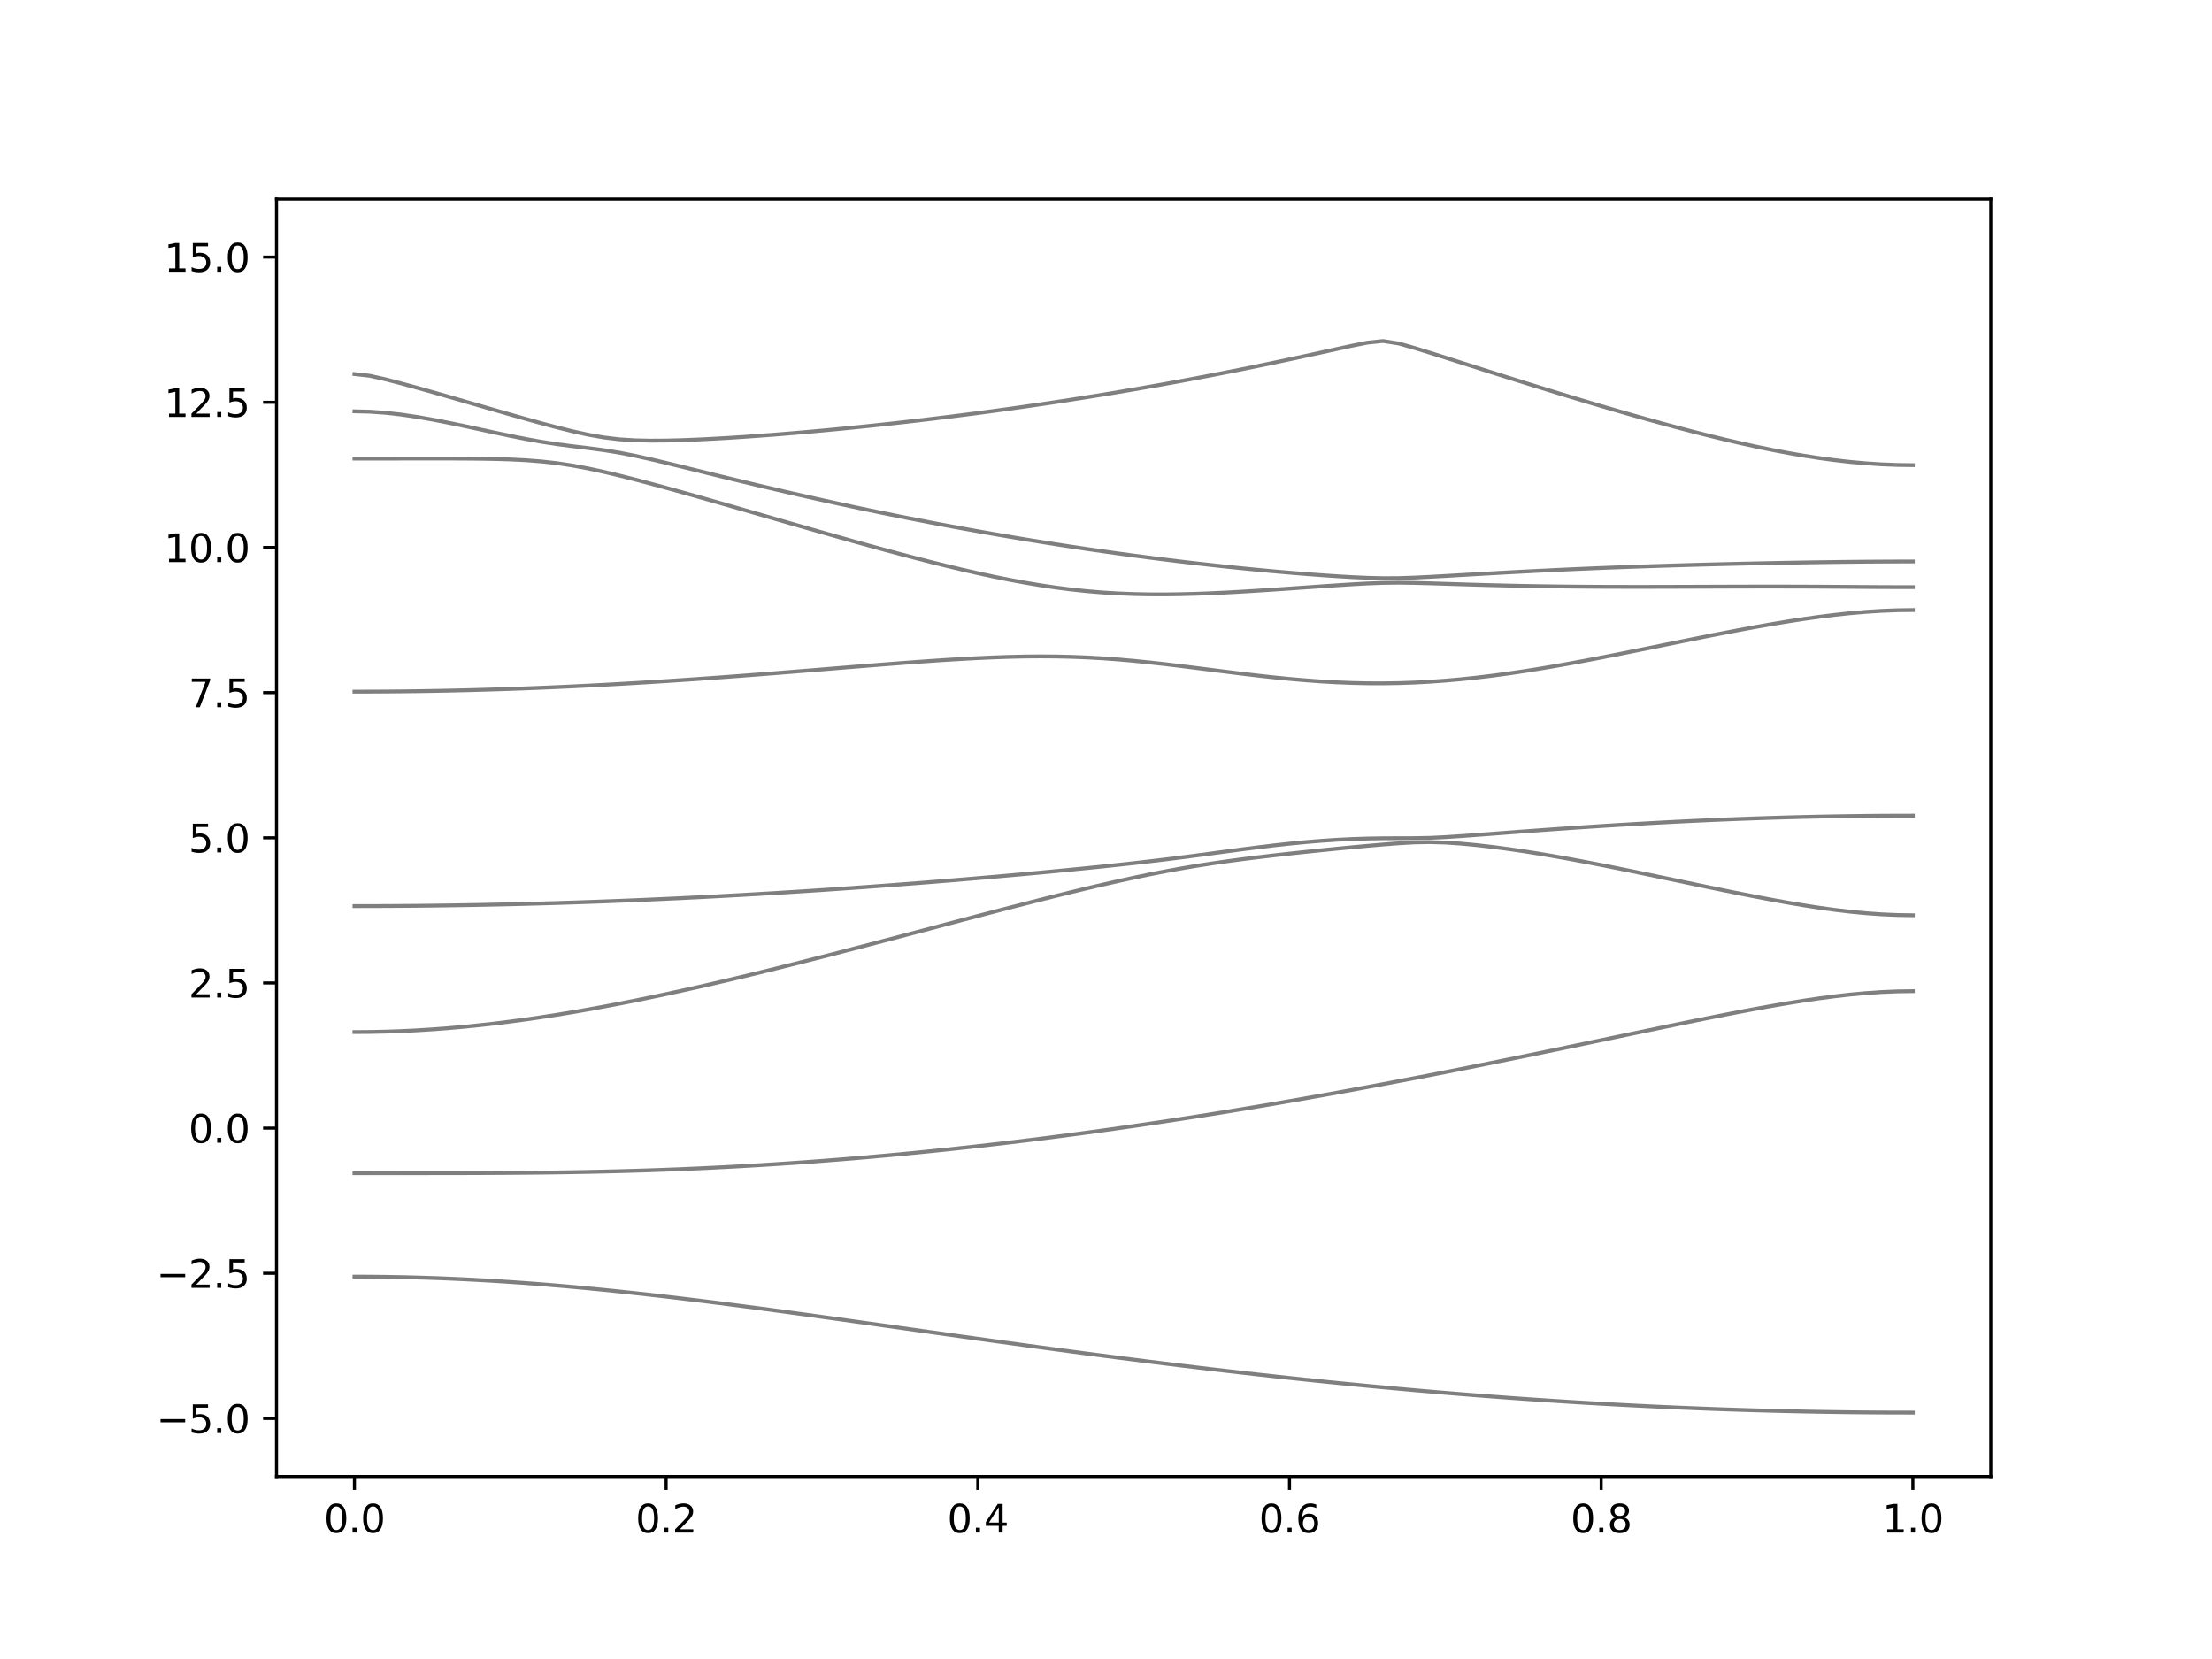 <?xml version="1.0" encoding="utf-8" standalone="no"?>
<!DOCTYPE svg PUBLIC "-//W3C//DTD SVG 1.1//EN"
  "http://www.w3.org/Graphics/SVG/1.1/DTD/svg11.dtd">
<svg xmlns:xlink="http://www.w3.org/1999/xlink" width="576pt" height="432pt" viewBox="0 0 576 432" xmlns="http://www.w3.org/2000/svg" version="1.1">
 <defs>
  <style type="text/css">*{stroke-linejoin: round; stroke-linecap: butt}</style>
 </defs>
 <g id="figure_1">
  <g id="patch_1">
   <path d="M 0 432 
L 576 432 
L 576 0 
L 0 0 
z
" style="fill: #ffffff"/>
  </g>
  <g id="axes_1">
   <g id="patch_2">
    <path d="M 72 384.48 
L 518.4 384.48 
L 518.4 51.84 
L 72 51.84 
z
" style="fill: #ffffff"/>
   </g>
   <g id="matplotlib.axis_1">
    <g id="xtick_1">
     <g id="line2d_1">
      <defs>
       <path id="m61219e4c00" d="M 0 0 
L 0 3.5 
" style="stroke: #000000; stroke-width: 0.8"/>
      </defs>
      <g>
       <use xlink:href="#m61219e4c00" x="92.291" y="384.48" style="stroke: #000000; stroke-width: 0.8"/>
      </g>
     </g>
     <g id="text_1">
      <!-- 0.0 -->
      <g transform="translate(84.339 399.078) scale(0.1 -0.1)">
       <defs>
        <path id="DejaVuSans-30" d="M 2034 4250 
Q 1547 4250 1301 3770 
Q 1056 3291 1056 2328 
Q 1056 1369 1301 889 
Q 1547 409 2034 409 
Q 2525 409 2770 889 
Q 3016 1369 3016 2328 
Q 3016 3291 2770 3770 
Q 2525 4250 2034 4250 
z
M 2034 4750 
Q 2819 4750 3233 4129 
Q 3647 3509 3647 2328 
Q 3647 1150 3233 529 
Q 2819 -91 2034 -91 
Q 1250 -91 836 529 
Q 422 1150 422 2328 
Q 422 3509 836 4129 
Q 1250 4750 2034 4750 
z
" transform="scale(0.016)"/>
        <path id="DejaVuSans-2e" d="M 684 794 
L 1344 794 
L 1344 0 
L 684 0 
L 684 794 
z
" transform="scale(0.016)"/>
       </defs>
       <use xlink:href="#DejaVuSans-30"/>
       <use xlink:href="#DejaVuSans-2e" x="63.623"/>
       <use xlink:href="#DejaVuSans-30" x="95.41"/>
      </g>
     </g>
    </g>
    <g id="xtick_2">
     <g id="line2d_2">
      <g>
       <use xlink:href="#m61219e4c00" x="173.455" y="384.48" style="stroke: #000000; stroke-width: 0.8"/>
      </g>
     </g>
     <g id="text_2">
      <!-- 0.2 -->
      <g transform="translate(165.503 399.078) scale(0.1 -0.1)">
       <defs>
        <path id="DejaVuSans-32" d="M 1228 531 
L 3431 531 
L 3431 0 
L 469 0 
L 469 531 
Q 828 903 1448 1529 
Q 2069 2156 2228 2338 
Q 2531 2678 2651 2914 
Q 2772 3150 2772 3378 
Q 2772 3750 2511 3984 
Q 2250 4219 1831 4219 
Q 1534 4219 1204 4116 
Q 875 4013 500 3803 
L 500 4441 
Q 881 4594 1212 4672 
Q 1544 4750 1819 4750 
Q 2544 4750 2975 4387 
Q 3406 4025 3406 3419 
Q 3406 3131 3298 2873 
Q 3191 2616 2906 2266 
Q 2828 2175 2409 1742 
Q 1991 1309 1228 531 
z
" transform="scale(0.016)"/>
       </defs>
       <use xlink:href="#DejaVuSans-30"/>
       <use xlink:href="#DejaVuSans-2e" x="63.623"/>
       <use xlink:href="#DejaVuSans-32" x="95.41"/>
      </g>
     </g>
    </g>
    <g id="xtick_3">
     <g id="line2d_3">
      <g>
       <use xlink:href="#m61219e4c00" x="254.618" y="384.48" style="stroke: #000000; stroke-width: 0.8"/>
      </g>
     </g>
     <g id="text_3">
      <!-- 0.4 -->
      <g transform="translate(246.667 399.078) scale(0.1 -0.1)">
       <defs>
        <path id="DejaVuSans-34" d="M 2419 4116 
L 825 1625 
L 2419 1625 
L 2419 4116 
z
M 2253 4666 
L 3047 4666 
L 3047 1625 
L 3713 1625 
L 3713 1100 
L 3047 1100 
L 3047 0 
L 2419 0 
L 2419 1100 
L 313 1100 
L 313 1709 
L 2253 4666 
z
" transform="scale(0.016)"/>
       </defs>
       <use xlink:href="#DejaVuSans-30"/>
       <use xlink:href="#DejaVuSans-2e" x="63.623"/>
       <use xlink:href="#DejaVuSans-34" x="95.41"/>
      </g>
     </g>
    </g>
    <g id="xtick_4">
     <g id="line2d_4">
      <g>
       <use xlink:href="#m61219e4c00" x="335.782" y="384.48" style="stroke: #000000; stroke-width: 0.8"/>
      </g>
     </g>
     <g id="text_4">
      <!-- 0.6 -->
      <g transform="translate(327.83 399.078) scale(0.1 -0.1)">
       <defs>
        <path id="DejaVuSans-36" d="M 2113 2584 
Q 1688 2584 1439 2293 
Q 1191 2003 1191 1497 
Q 1191 994 1439 701 
Q 1688 409 2113 409 
Q 2538 409 2786 701 
Q 3034 994 3034 1497 
Q 3034 2003 2786 2293 
Q 2538 2584 2113 2584 
z
M 3366 4563 
L 3366 3988 
Q 3128 4100 2886 4159 
Q 2644 4219 2406 4219 
Q 1781 4219 1451 3797 
Q 1122 3375 1075 2522 
Q 1259 2794 1537 2939 
Q 1816 3084 2150 3084 
Q 2853 3084 3261 2657 
Q 3669 2231 3669 1497 
Q 3669 778 3244 343 
Q 2819 -91 2113 -91 
Q 1303 -91 875 529 
Q 447 1150 447 2328 
Q 447 3434 972 4092 
Q 1497 4750 2381 4750 
Q 2619 4750 2861 4703 
Q 3103 4656 3366 4563 
z
" transform="scale(0.016)"/>
       </defs>
       <use xlink:href="#DejaVuSans-30"/>
       <use xlink:href="#DejaVuSans-2e" x="63.623"/>
       <use xlink:href="#DejaVuSans-36" x="95.41"/>
      </g>
     </g>
    </g>
    <g id="xtick_5">
     <g id="line2d_5">
      <g>
       <use xlink:href="#m61219e4c00" x="416.945" y="384.48" style="stroke: #000000; stroke-width: 0.8"/>
      </g>
     </g>
     <g id="text_5">
      <!-- 0.8 -->
      <g transform="translate(408.994 399.078) scale(0.1 -0.1)">
       <defs>
        <path id="DejaVuSans-38" d="M 2034 2216 
Q 1584 2216 1326 1975 
Q 1069 1734 1069 1313 
Q 1069 891 1326 650 
Q 1584 409 2034 409 
Q 2484 409 2743 651 
Q 3003 894 3003 1313 
Q 3003 1734 2745 1975 
Q 2488 2216 2034 2216 
z
M 1403 2484 
Q 997 2584 770 2862 
Q 544 3141 544 3541 
Q 544 4100 942 4425 
Q 1341 4750 2034 4750 
Q 2731 4750 3128 4425 
Q 3525 4100 3525 3541 
Q 3525 3141 3298 2862 
Q 3072 2584 2669 2484 
Q 3125 2378 3379 2068 
Q 3634 1759 3634 1313 
Q 3634 634 3220 271 
Q 2806 -91 2034 -91 
Q 1263 -91 848 271 
Q 434 634 434 1313 
Q 434 1759 690 2068 
Q 947 2378 1403 2484 
z
M 1172 3481 
Q 1172 3119 1398 2916 
Q 1625 2713 2034 2713 
Q 2441 2713 2670 2916 
Q 2900 3119 2900 3481 
Q 2900 3844 2670 4047 
Q 2441 4250 2034 4250 
Q 1625 4250 1398 4047 
Q 1172 3844 1172 3481 
z
" transform="scale(0.016)"/>
       </defs>
       <use xlink:href="#DejaVuSans-30"/>
       <use xlink:href="#DejaVuSans-2e" x="63.623"/>
       <use xlink:href="#DejaVuSans-38" x="95.41"/>
      </g>
     </g>
    </g>
    <g id="xtick_6">
     <g id="line2d_6">
      <g>
       <use xlink:href="#m61219e4c00" x="498.109" y="384.48" style="stroke: #000000; stroke-width: 0.8"/>
      </g>
     </g>
     <g id="text_6">
      <!-- 1.0 -->
      <g transform="translate(490.158 399.078) scale(0.1 -0.1)">
       <defs>
        <path id="DejaVuSans-31" d="M 794 531 
L 1825 531 
L 1825 4091 
L 703 3866 
L 703 4441 
L 1819 4666 
L 2450 4666 
L 2450 531 
L 3481 531 
L 3481 0 
L 794 0 
L 794 531 
z
" transform="scale(0.016)"/>
       </defs>
       <use xlink:href="#DejaVuSans-31"/>
       <use xlink:href="#DejaVuSans-2e" x="63.623"/>
       <use xlink:href="#DejaVuSans-30" x="95.41"/>
      </g>
     </g>
    </g>
   </g>
   <g id="matplotlib.axis_2">
    <g id="ytick_1">
     <g id="line2d_7">
      <defs>
       <path id="ma5354fb5ad" d="M 0 0 
L -3.5 0 
" style="stroke: #000000; stroke-width: 0.8"/>
      </defs>
      <g>
       <use xlink:href="#ma5354fb5ad" x="72" y="369.36" style="stroke: #000000; stroke-width: 0.8"/>
      </g>
     </g>
     <g id="text_7">
      <!-- −5.0 -->
      <g transform="translate(40.717 373.159) scale(0.1 -0.1)">
       <defs>
        <path id="DejaVuSans-2212" d="M 678 2272 
L 4684 2272 
L 4684 1741 
L 678 1741 
L 678 2272 
z
" transform="scale(0.016)"/>
        <path id="DejaVuSans-35" d="M 691 4666 
L 3169 4666 
L 3169 4134 
L 1269 4134 
L 1269 2991 
Q 1406 3038 1543 3061 
Q 1681 3084 1819 3084 
Q 2600 3084 3056 2656 
Q 3513 2228 3513 1497 
Q 3513 744 3044 326 
Q 2575 -91 1722 -91 
Q 1428 -91 1123 -41 
Q 819 9 494 109 
L 494 744 
Q 775 591 1075 516 
Q 1375 441 1709 441 
Q 2250 441 2565 725 
Q 2881 1009 2881 1497 
Q 2881 1984 2565 2268 
Q 2250 2553 1709 2553 
Q 1456 2553 1204 2497 
Q 953 2441 691 2322 
L 691 4666 
z
" transform="scale(0.016)"/>
       </defs>
       <use xlink:href="#DejaVuSans-2212"/>
       <use xlink:href="#DejaVuSans-35" x="83.789"/>
       <use xlink:href="#DejaVuSans-2e" x="147.412"/>
       <use xlink:href="#DejaVuSans-30" x="179.199"/>
      </g>
     </g>
    </g>
    <g id="ytick_2">
     <g id="line2d_8">
      <g>
       <use xlink:href="#ma5354fb5ad" x="72" y="331.56" style="stroke: #000000; stroke-width: 0.8"/>
      </g>
     </g>
     <g id="text_8">
      <!-- −2.5 -->
      <g transform="translate(40.717 335.359) scale(0.1 -0.1)">
       <use xlink:href="#DejaVuSans-2212"/>
       <use xlink:href="#DejaVuSans-32" x="83.789"/>
       <use xlink:href="#DejaVuSans-2e" x="147.412"/>
       <use xlink:href="#DejaVuSans-35" x="179.199"/>
      </g>
     </g>
    </g>
    <g id="ytick_3">
     <g id="line2d_9">
      <g>
       <use xlink:href="#ma5354fb5ad" x="72" y="293.76" style="stroke: #000000; stroke-width: 0.8"/>
      </g>
     </g>
     <g id="text_9">
      <!-- 0.0 -->
      <g transform="translate(49.097 297.559) scale(0.1 -0.1)">
       <use xlink:href="#DejaVuSans-30"/>
       <use xlink:href="#DejaVuSans-2e" x="63.623"/>
       <use xlink:href="#DejaVuSans-30" x="95.41"/>
      </g>
     </g>
    </g>
    <g id="ytick_4">
     <g id="line2d_10">
      <g>
       <use xlink:href="#ma5354fb5ad" x="72" y="255.96" style="stroke: #000000; stroke-width: 0.8"/>
      </g>
     </g>
     <g id="text_10">
      <!-- 2.5 -->
      <g transform="translate(49.097 259.759) scale(0.1 -0.1)">
       <use xlink:href="#DejaVuSans-32"/>
       <use xlink:href="#DejaVuSans-2e" x="63.623"/>
       <use xlink:href="#DejaVuSans-35" x="95.41"/>
      </g>
     </g>
    </g>
    <g id="ytick_5">
     <g id="line2d_11">
      <g>
       <use xlink:href="#ma5354fb5ad" x="72" y="218.16" style="stroke: #000000; stroke-width: 0.8"/>
      </g>
     </g>
     <g id="text_11">
      <!-- 5.0 -->
      <g transform="translate(49.097 221.959) scale(0.1 -0.1)">
       <use xlink:href="#DejaVuSans-35"/>
       <use xlink:href="#DejaVuSans-2e" x="63.623"/>
       <use xlink:href="#DejaVuSans-30" x="95.41"/>
      </g>
     </g>
    </g>
    <g id="ytick_6">
     <g id="line2d_12">
      <g>
       <use xlink:href="#ma5354fb5ad" x="72" y="180.36" style="stroke: #000000; stroke-width: 0.8"/>
      </g>
     </g>
     <g id="text_12">
      <!-- 7.5 -->
      <g transform="translate(49.097 184.159) scale(0.1 -0.1)">
       <defs>
        <path id="DejaVuSans-37" d="M 525 4666 
L 3525 4666 
L 3525 4397 
L 1831 0 
L 1172 0 
L 2766 4134 
L 525 4134 
L 525 4666 
z
" transform="scale(0.016)"/>
       </defs>
       <use xlink:href="#DejaVuSans-37"/>
       <use xlink:href="#DejaVuSans-2e" x="63.623"/>
       <use xlink:href="#DejaVuSans-35" x="95.41"/>
      </g>
     </g>
    </g>
    <g id="ytick_7">
     <g id="line2d_13">
      <g>
       <use xlink:href="#ma5354fb5ad" x="72" y="142.56" style="stroke: #000000; stroke-width: 0.8"/>
      </g>
     </g>
     <g id="text_13">
      <!-- 10.0 -->
      <g transform="translate(42.734 146.359) scale(0.1 -0.1)">
       <use xlink:href="#DejaVuSans-31"/>
       <use xlink:href="#DejaVuSans-30" x="63.623"/>
       <use xlink:href="#DejaVuSans-2e" x="127.246"/>
       <use xlink:href="#DejaVuSans-30" x="159.033"/>
      </g>
     </g>
    </g>
    <g id="ytick_8">
     <g id="line2d_14">
      <g>
       <use xlink:href="#ma5354fb5ad" x="72" y="104.76" style="stroke: #000000; stroke-width: 0.8"/>
      </g>
     </g>
     <g id="text_14">
      <!-- 12.5 -->
      <g transform="translate(42.734 108.559) scale(0.1 -0.1)">
       <use xlink:href="#DejaVuSans-31"/>
       <use xlink:href="#DejaVuSans-32" x="63.623"/>
       <use xlink:href="#DejaVuSans-2e" x="127.246"/>
       <use xlink:href="#DejaVuSans-35" x="159.033"/>
      </g>
     </g>
    </g>
    <g id="ytick_9">
     <g id="line2d_15">
      <g>
       <use xlink:href="#ma5354fb5ad" x="72" y="66.96" style="stroke: #000000; stroke-width: 0.8"/>
      </g>
     </g>
     <g id="text_15">
      <!-- 15.0 -->
      <g transform="translate(42.734 70.759) scale(0.1 -0.1)">
       <use xlink:href="#DejaVuSans-31"/>
       <use xlink:href="#DejaVuSans-35" x="63.623"/>
       <use xlink:href="#DejaVuSans-2e" x="127.246"/>
       <use xlink:href="#DejaVuSans-30" x="159.033"/>
      </g>
     </g>
    </g>
   </g>
   <g id="line2d_16">
    <path d="M 92.291 332.426 
L 96.349 332.441 
L 100.407 332.484 
L 104.465 332.555 
L 108.524 332.655 
L 112.582 332.782 
L 116.64 332.937 
L 120.698 333.12 
L 124.756 333.329 
L 128.815 333.563 
L 132.873 333.825 
L 136.931 334.109 
L 140.989 334.419 
L 145.047 334.752 
L 149.105 335.107 
L 153.164 335.482 
L 157.222 335.878 
L 161.28 336.293 
L 165.338 336.727 
L 169.396 337.176 
L 173.455 337.641 
L 177.513 338.121 
L 181.571 338.613 
L 185.629 339.118 
L 189.687 339.636 
L 193.745 340.162 
L 197.804 340.697 
L 201.862 341.24 
L 205.92 341.79 
L 209.978 342.345 
L 214.036 342.906 
L 218.095 343.47 
L 222.153 344.039 
L 226.211 344.609 
L 230.269 345.18 
L 234.327 345.753 
L 238.385 346.326 
L 242.444 346.898 
L 246.502 347.469 
L 250.56 348.038 
L 254.618 348.605 
L 258.676 349.17 
L 262.735 349.731 
L 266.793 350.288 
L 270.851 350.841 
L 274.909 351.388 
L 278.967 351.931 
L 283.025 352.469 
L 287.084 353 
L 291.142 353.526 
L 295.2 354.045 
L 299.258 354.558 
L 303.316 355.063 
L 307.375 355.56 
L 311.433 356.05 
L 315.491 356.532 
L 319.549 357.005 
L 323.607 357.471 
L 327.665 357.929 
L 331.724 358.378 
L 335.782 358.817 
L 339.84 359.248 
L 343.898 359.67 
L 347.956 360.081 
L 352.015 360.485 
L 356.073 360.876 
L 360.131 361.26 
L 364.189 361.632 
L 368.247 361.995 
L 372.305 362.349 
L 376.364 362.691 
L 380.422 363.023 
L 384.48 363.345 
L 388.538 363.657 
L 392.596 363.956 
L 396.655 364.246 
L 400.713 364.526 
L 404.771 364.794 
L 408.829 365.051 
L 412.887 365.297 
L 416.945 365.532 
L 421.004 365.755 
L 425.062 365.969 
L 429.12 366.17 
L 433.178 366.36 
L 437.236 366.539 
L 441.295 366.706 
L 445.353 366.864 
L 449.411 367.007 
L 453.469 367.14 
L 457.527 367.263 
L 461.585 367.373 
L 465.644 367.472 
L 469.702 367.559 
L 473.76 367.635 
L 477.818 367.698 
L 481.876 367.751 
L 485.935 367.792 
L 489.993 367.821 
L 494.051 367.837 
L 498.109 367.843 
" clip-path="url(#p5775a6f733)" style="fill: none; stroke: #000000; stroke-opacity: 0.5; stroke-linecap: square"/>
   </g>
   <g id="line2d_17">
    <path d="M 92.291 305.496 
L 96.349 305.496 
L 100.407 305.498 
L 104.465 305.496 
L 108.524 305.496 
L 112.582 305.493 
L 116.64 305.489 
L 120.698 305.481 
L 124.756 305.467 
L 128.815 305.449 
L 132.873 305.425 
L 136.931 305.392 
L 140.989 305.351 
L 145.047 305.3 
L 149.105 305.238 
L 153.164 305.162 
L 157.222 305.076 
L 161.28 304.975 
L 165.338 304.861 
L 169.396 304.733 
L 173.455 304.589 
L 177.513 304.43 
L 181.571 304.255 
L 185.629 304.066 
L 189.687 303.86 
L 193.745 303.638 
L 197.804 303.401 
L 201.862 303.146 
L 205.92 302.877 
L 209.978 302.593 
L 214.036 302.292 
L 218.095 301.976 
L 222.153 301.645 
L 226.211 301.297 
L 230.269 300.936 
L 234.327 300.559 
L 238.385 300.166 
L 242.444 299.761 
L 246.502 299.339 
L 250.56 298.904 
L 254.618 298.455 
L 258.676 297.991 
L 262.735 297.514 
L 266.793 297.023 
L 270.851 296.518 
L 274.909 295.999 
L 278.967 295.469 
L 283.025 294.924 
L 287.084 294.366 
L 291.142 293.796 
L 295.2 293.214 
L 299.258 292.618 
L 303.316 292.011 
L 307.375 291.391 
L 311.433 290.76 
L 315.491 290.116 
L 319.549 289.461 
L 323.607 288.795 
L 327.665 288.116 
L 331.724 287.428 
L 335.782 286.728 
L 339.84 286.017 
L 343.898 285.296 
L 347.956 284.564 
L 352.015 283.822 
L 356.073 283.07 
L 360.131 282.31 
L 364.189 281.539 
L 368.247 280.76 
L 372.305 279.972 
L 376.364 279.175 
L 380.422 278.372 
L 384.48 277.56 
L 388.538 276.741 
L 392.596 275.915 
L 396.655 275.085 
L 400.713 274.248 
L 404.771 273.407 
L 408.829 272.562 
L 412.887 271.714 
L 416.945 270.864 
L 421.004 270.014 
L 425.062 269.163 
L 429.12 268.315 
L 433.178 267.471 
L 437.236 266.633 
L 441.295 265.803 
L 445.353 264.985 
L 449.411 264.181 
L 453.469 263.396 
L 457.527 262.635 
L 461.585 261.904 
L 465.644 261.21 
L 469.702 260.558 
L 473.76 259.961 
L 477.818 259.429 
L 481.876 258.969 
L 485.935 258.597 
L 489.993 258.322 
L 494.051 258.152 
L 498.109 258.095 
" clip-path="url(#p5775a6f733)" style="fill: none; stroke: #000000; stroke-opacity: 0.5; stroke-linecap: square"/>
   </g>
   <g id="line2d_18">
    <path d="M 92.291 268.75 
L 96.349 268.721 
L 100.407 268.637 
L 104.465 268.494 
L 108.524 268.296 
L 112.582 268.044 
L 116.64 267.738 
L 120.698 267.38 
L 124.756 266.972 
L 128.815 266.515 
L 132.873 266.01 
L 136.931 265.463 
L 140.989 264.872 
L 145.047 264.24 
L 149.105 263.57 
L 153.164 262.864 
L 157.222 262.123 
L 161.28 261.35 
L 165.338 260.546 
L 169.396 259.714 
L 173.455 258.855 
L 177.513 257.972 
L 181.571 257.065 
L 185.629 256.138 
L 189.687 255.19 
L 193.745 254.224 
L 197.804 253.241 
L 201.862 252.242 
L 205.92 251.23 
L 209.978 250.205 
L 214.036 249.17 
L 218.095 248.125 
L 222.153 247.071 
L 226.211 246.011 
L 230.269 244.945 
L 234.327 243.875 
L 238.385 242.801 
L 242.444 241.728 
L 246.502 240.653 
L 250.56 239.581 
L 254.618 238.513 
L 258.676 237.45 
L 262.735 236.395 
L 266.793 235.35 
L 270.851 234.317 
L 274.909 233.3 
L 278.967 232.299 
L 283.025 231.32 
L 287.084 230.368 
L 291.142 229.447 
L 295.2 228.561 
L 299.258 227.716 
L 303.316 226.921 
L 307.375 226.175 
L 311.433 225.487 
L 315.491 224.852 
L 319.549 224.267 
L 323.607 223.724 
L 327.665 223.218 
L 331.724 222.738 
L 335.782 222.283 
L 339.84 221.846 
L 343.898 221.426 
L 347.956 221.019 
L 352.015 220.629 
L 356.073 220.256 
L 360.131 219.905 
L 364.189 219.593 
L 368.247 219.361 
L 372.305 219.282 
L 376.364 219.401 
L 380.422 219.675 
L 384.48 220.058 
L 388.538 220.523 
L 392.596 221.055 
L 396.655 221.647 
L 400.713 222.289 
L 404.771 222.976 
L 408.829 223.701 
L 412.887 224.461 
L 416.945 225.247 
L 421.004 226.054 
L 425.062 226.881 
L 429.12 227.72 
L 433.178 228.569 
L 437.236 229.421 
L 441.295 230.273 
L 445.353 231.119 
L 449.411 231.954 
L 453.469 232.773 
L 457.527 233.569 
L 461.585 234.335 
L 465.644 235.064 
L 469.702 235.748 
L 473.76 236.374 
L 477.818 236.933 
L 481.876 237.414 
L 485.935 237.802 
L 489.993 238.091 
L 494.051 238.268 
L 498.109 238.327 
" clip-path="url(#p5775a6f733)" style="fill: none; stroke: #000000; stroke-opacity: 0.5; stroke-linecap: square"/>
   </g>
   <g id="line2d_19">
    <path d="M 92.291 235.946 
L 96.349 235.941 
L 100.407 235.926 
L 104.465 235.902 
L 108.524 235.869 
L 112.582 235.826 
L 116.64 235.773 
L 120.698 235.711 
L 124.756 235.64 
L 128.815 235.559 
L 132.873 235.468 
L 136.931 235.368 
L 140.989 235.259 
L 145.047 235.141 
L 149.105 235.013 
L 153.164 234.877 
L 157.222 234.73 
L 161.28 234.576 
L 165.338 234.411 
L 169.396 234.237 
L 173.455 234.056 
L 177.513 233.865 
L 181.571 233.666 
L 185.629 233.457 
L 189.687 233.239 
L 193.745 233.014 
L 197.804 232.781 
L 201.862 232.539 
L 205.92 232.288 
L 209.978 232.03 
L 214.036 231.763 
L 218.095 231.488 
L 222.153 231.207 
L 226.211 230.917 
L 230.269 230.619 
L 234.327 230.313 
L 238.385 230.002 
L 242.444 229.681 
L 246.502 229.353 
L 250.56 229.019 
L 254.618 228.676 
L 258.676 228.327 
L 262.735 227.968 
L 266.793 227.602 
L 270.851 227.229 
L 274.909 226.846 
L 278.967 226.453 
L 283.025 226.051 
L 287.084 225.635 
L 291.142 225.206 
L 295.2 224.76 
L 299.258 224.296 
L 303.316 223.81 
L 307.375 223.302 
L 311.433 222.776 
L 315.491 222.233 
L 319.549 221.686 
L 323.607 221.146 
L 327.665 220.625 
L 331.724 220.135 
L 335.782 219.687 
L 339.84 219.291 
L 343.898 218.955 
L 347.956 218.683 
L 352.015 218.481 
L 356.073 218.347 
L 360.131 218.278 
L 364.189 218.26 
L 368.247 218.251 
L 372.305 218.174 
L 376.364 217.983 
L 380.422 217.718 
L 384.48 217.424 
L 388.538 217.117 
L 392.596 216.81 
L 396.655 216.506 
L 400.713 216.208 
L 404.771 215.916 
L 408.829 215.633 
L 412.887 215.36 
L 416.945 215.097 
L 421.004 214.843 
L 425.062 214.601 
L 429.12 214.368 
L 433.178 214.149 
L 437.236 213.94 
L 441.295 213.743 
L 445.353 213.559 
L 449.411 213.388 
L 453.469 213.229 
L 457.527 213.084 
L 461.585 212.953 
L 465.644 212.833 
L 469.702 212.729 
L 473.76 212.637 
L 477.818 212.56 
L 481.876 212.496 
L 485.935 212.448 
L 489.993 212.411 
L 494.051 212.39 
L 498.109 212.383 
" clip-path="url(#p5775a6f733)" style="fill: none; stroke: #000000; stroke-opacity: 0.5; stroke-linecap: square"/>
   </g>
   <g id="line2d_20">
    <path d="M 92.291 180.103 
L 96.349 180.095 
L 100.407 180.074 
L 104.465 180.038 
L 108.524 179.988 
L 112.582 179.925 
L 116.64 179.847 
L 120.698 179.755 
L 124.756 179.649 
L 128.815 179.53 
L 132.873 179.397 
L 136.931 179.25 
L 140.989 179.09 
L 145.047 178.918 
L 149.105 178.732 
L 153.164 178.532 
L 157.222 178.32 
L 161.28 178.098 
L 165.338 177.862 
L 169.396 177.616 
L 173.455 177.359 
L 177.513 177.09 
L 181.571 176.813 
L 185.629 176.524 
L 189.687 176.228 
L 193.745 175.924 
L 197.804 175.612 
L 201.862 175.295 
L 205.92 174.971 
L 209.978 174.645 
L 214.036 174.315 
L 218.095 173.984 
L 222.153 173.654 
L 226.211 173.328 
L 230.269 173.006 
L 234.327 172.691 
L 238.385 172.389 
L 242.444 172.101 
L 246.502 171.832 
L 250.56 171.586 
L 254.618 171.37 
L 258.676 171.19 
L 262.735 171.049 
L 266.793 170.958 
L 270.851 170.922 
L 274.909 170.948 
L 278.967 171.039 
L 283.025 171.197 
L 287.084 171.426 
L 291.142 171.722 
L 295.2 172.077 
L 299.258 172.487 
L 303.316 172.939 
L 307.375 173.424 
L 311.433 173.931 
L 315.491 174.447 
L 319.549 174.961 
L 323.607 175.461 
L 327.665 175.94 
L 331.724 176.385 
L 335.782 176.789 
L 339.84 177.142 
L 343.898 177.44 
L 347.956 177.673 
L 352.015 177.836 
L 356.073 177.927 
L 360.131 177.942 
L 364.189 177.88 
L 368.247 177.741 
L 372.305 177.525 
L 376.364 177.233 
L 380.422 176.873 
L 384.48 176.445 
L 388.538 175.956 
L 392.596 175.408 
L 396.655 174.809 
L 400.713 174.165 
L 404.771 173.479 
L 408.829 172.758 
L 412.887 172.008 
L 416.945 171.231 
L 421.004 170.435 
L 425.062 169.625 
L 429.12 168.804 
L 433.178 167.977 
L 437.236 167.151 
L 441.295 166.329 
L 445.353 165.517 
L 449.411 164.721 
L 453.469 163.946 
L 457.527 163.197 
L 461.585 162.484 
L 465.644 161.809 
L 469.702 161.182 
L 473.76 160.612 
L 477.818 160.105 
L 481.876 159.673 
L 485.935 159.324 
L 489.993 159.067 
L 494.051 158.908 
L 498.109 158.855 
" clip-path="url(#p5775a6f733)" style="fill: none; stroke: #000000; stroke-opacity: 0.5; stroke-linecap: square"/>
   </g>
   <g id="line2d_21">
    <path d="M 92.291 119.419 
L 96.349 119.417 
L 100.407 119.413 
L 104.465 119.407 
L 108.524 119.401 
L 112.582 119.398 
L 116.64 119.401 
L 120.698 119.414 
L 124.756 119.451 
L 128.815 119.519 
L 132.873 119.64 
L 136.931 119.841 
L 140.989 120.155 
L 145.047 120.612 
L 149.105 121.227 
L 153.164 121.988 
L 157.222 122.866 
L 161.28 123.832 
L 165.338 124.859 
L 169.396 125.93 
L 173.455 127.032 
L 177.513 128.157 
L 181.571 129.298 
L 185.629 130.453 
L 189.687 131.616 
L 193.745 132.783 
L 197.804 133.955 
L 201.862 135.127 
L 205.92 136.297 
L 209.978 137.465 
L 214.036 138.624 
L 218.095 139.776 
L 222.153 140.918 
L 226.211 142.046 
L 230.269 143.157 
L 234.327 144.247 
L 238.385 145.316 
L 242.444 146.355 
L 246.502 147.364 
L 250.56 148.333 
L 254.618 149.26 
L 258.676 150.135 
L 262.735 150.955 
L 266.793 151.708 
L 270.851 152.39 
L 274.909 152.993 
L 278.967 153.51 
L 283.025 153.938 
L 287.084 154.276 
L 291.142 154.524 
L 295.2 154.688 
L 299.258 154.771 
L 303.316 154.781 
L 307.375 154.729 
L 311.433 154.62 
L 315.491 154.465 
L 319.549 154.273 
L 323.607 154.05 
L 327.665 153.802 
L 331.724 153.537 
L 335.782 153.259 
L 339.84 152.975 
L 343.898 152.69 
L 347.956 152.414 
L 352.015 152.154 
L 356.073 151.931 
L 360.131 151.78 
L 364.189 151.733 
L 368.247 151.786 
L 372.305 151.892 
L 376.364 152.019 
L 380.422 152.146 
L 384.48 152.267 
L 388.538 152.377 
L 392.596 152.476 
L 396.655 152.562 
L 400.713 152.634 
L 404.771 152.693 
L 408.829 152.74 
L 412.887 152.775 
L 416.945 152.799 
L 421.004 152.814 
L 425.062 152.82 
L 429.12 152.819 
L 433.178 152.811 
L 437.236 152.799 
L 441.295 152.786 
L 445.353 152.771 
L 449.411 152.757 
L 453.469 152.745 
L 457.527 152.737 
L 461.585 152.736 
L 465.644 152.74 
L 469.702 152.751 
L 473.76 152.769 
L 477.818 152.793 
L 481.876 152.819 
L 485.935 152.846 
L 489.993 152.87 
L 494.051 152.885 
L 498.109 152.891 
" clip-path="url(#p5775a6f733)" style="fill: none; stroke: #000000; stroke-opacity: 0.5; stroke-linecap: square"/>
   </g>
   <g id="line2d_22">
    <path d="M 92.291 107.105 
L 96.349 107.203 
L 100.407 107.494 
L 104.465 107.952 
L 108.524 108.551 
L 112.582 109.258 
L 116.64 110.047 
L 120.698 110.891 
L 124.756 111.765 
L 128.815 112.644 
L 132.873 113.502 
L 136.931 114.311 
L 140.989 115.039 
L 145.047 115.663 
L 149.105 116.194 
L 153.164 116.681 
L 157.222 117.214 
L 161.28 117.872 
L 165.338 118.673 
L 169.396 119.578 
L 173.455 120.539 
L 177.513 121.53 
L 181.571 122.531 
L 185.629 123.531 
L 189.687 124.525 
L 193.745 125.508 
L 197.804 126.478 
L 201.862 127.434 
L 205.92 128.374 
L 209.978 129.3 
L 214.036 130.207 
L 218.095 131.098 
L 222.153 131.971 
L 226.211 132.827 
L 230.269 133.666 
L 234.327 134.487 
L 238.385 135.29 
L 242.444 136.077 
L 246.502 136.845 
L 250.56 137.596 
L 254.618 138.328 
L 258.676 139.043 
L 262.735 139.74 
L 266.793 140.421 
L 270.851 141.081 
L 274.909 141.725 
L 278.967 142.35 
L 283.025 142.956 
L 287.084 143.546 
L 291.142 144.116 
L 295.2 144.668 
L 299.258 145.2 
L 303.316 145.714 
L 307.375 146.21 
L 311.433 146.685 
L 315.491 147.141 
L 319.549 147.578 
L 323.607 147.996 
L 327.665 148.393 
L 331.724 148.768 
L 335.782 149.122 
L 339.84 149.453 
L 343.898 149.759 
L 347.956 150.035 
L 352.015 150.273 
L 356.073 150.457 
L 360.131 150.554 
L 364.189 150.533 
L 368.247 150.401 
L 372.305 150.205 
L 376.364 149.979 
L 380.422 149.745 
L 384.48 149.509 
L 388.538 149.278 
L 392.596 149.054 
L 396.655 148.838 
L 400.713 148.631 
L 404.771 148.433 
L 408.829 148.247 
L 412.887 148.068 
L 416.945 147.9 
L 421.004 147.743 
L 425.062 147.595 
L 429.12 147.454 
L 433.178 147.323 
L 437.236 147.199 
L 441.295 147.082 
L 445.353 146.974 
L 449.411 146.872 
L 453.469 146.777 
L 457.527 146.688 
L 461.585 146.605 
L 465.644 146.527 
L 469.702 146.458 
L 473.76 146.394 
L 477.818 146.34 
L 481.876 146.293 
L 485.935 146.255 
L 489.993 146.228 
L 494.051 146.211 
L 498.109 146.205 
" clip-path="url(#p5775a6f733)" style="fill: none; stroke: #000000; stroke-opacity: 0.5; stroke-linecap: square"/>
   </g>
   <g id="line2d_23">
    <path d="M 92.291 97.401 
L 96.349 97.856 
L 100.407 98.776 
L 104.465 99.831 
L 108.524 100.942 
L 112.582 102.084 
L 116.64 103.246 
L 120.698 104.42 
L 124.756 105.596 
L 128.815 106.772 
L 132.873 107.94 
L 136.931 109.09 
L 140.989 110.214 
L 145.047 111.293 
L 149.105 112.303 
L 153.164 113.197 
L 157.222 113.912 
L 161.28 114.397 
L 165.338 114.656 
L 169.396 114.745 
L 173.455 114.72 
L 177.513 114.615 
L 181.571 114.456 
L 185.629 114.255 
L 189.687 114.021 
L 193.745 113.759 
L 197.804 113.472 
L 201.862 113.164 
L 205.92 112.834 
L 209.978 112.486 
L 214.036 112.12 
L 218.095 111.738 
L 222.153 111.337 
L 226.211 110.921 
L 230.269 110.489 
L 234.327 110.04 
L 238.385 109.576 
L 242.444 109.095 
L 246.502 108.599 
L 250.56 108.088 
L 254.618 107.562 
L 258.676 107.019 
L 262.735 106.459 
L 266.793 105.885 
L 270.851 105.295 
L 274.909 104.689 
L 278.967 104.066 
L 283.025 103.426 
L 287.084 102.772 
L 291.142 102.099 
L 295.2 101.409 
L 299.258 100.703 
L 303.316 99.981 
L 307.375 99.24 
L 311.433 98.482 
L 315.491 97.707 
L 319.549 96.914 
L 323.607 96.105 
L 327.665 95.277 
L 331.724 94.433 
L 335.782 93.574 
L 339.84 92.7 
L 343.898 91.814 
L 347.956 90.922 
L 352.015 90.041 
L 356.073 89.227 
L 360.131 88.804 
L 364.189 89.443 
L 368.247 90.588 
L 372.305 91.838 
L 376.364 93.119 
L 380.422 94.41 
L 384.48 95.703 
L 388.538 96.993 
L 392.596 98.275 
L 396.655 99.55 
L 400.713 100.812 
L 404.771 102.064 
L 408.829 103.302 
L 412.887 104.526 
L 416.945 105.732 
L 421.004 106.921 
L 425.062 108.089 
L 429.12 109.234 
L 433.178 110.354 
L 437.236 111.446 
L 441.295 112.507 
L 445.353 113.531 
L 449.411 114.517 
L 453.469 115.456 
L 457.527 116.346 
L 461.585 117.181 
L 465.644 117.952 
L 469.702 118.655 
L 473.76 119.284 
L 477.818 119.83 
L 481.876 120.287 
L 485.935 120.65 
L 489.993 120.913 
L 494.051 121.071 
L 498.109 121.126 
" clip-path="url(#p5775a6f733)" style="fill: none; stroke: #000000; stroke-opacity: 0.5; stroke-linecap: square"/>
   </g>
   <g id="patch_3">
    <path d="M 72 384.48 
L 72 51.84 
" style="fill: none; stroke: #000000; stroke-width: 0.8; stroke-linejoin: miter; stroke-linecap: square"/>
   </g>
   <g id="patch_4">
    <path d="M 518.4 384.48 
L 518.4 51.84 
" style="fill: none; stroke: #000000; stroke-width: 0.8; stroke-linejoin: miter; stroke-linecap: square"/>
   </g>
   <g id="patch_5">
    <path d="M 72 384.48 
L 518.4 384.48 
" style="fill: none; stroke: #000000; stroke-width: 0.8; stroke-linejoin: miter; stroke-linecap: square"/>
   </g>
   <g id="patch_6">
    <path d="M 72 51.84 
L 518.4 51.84 
" style="fill: none; stroke: #000000; stroke-width: 0.8; stroke-linejoin: miter; stroke-linecap: square"/>
   </g>
  </g>
 </g>
 <defs>
  <clipPath id="p5775a6f733">
   <rect x="72" y="51.84" width="446.4" height="332.64"/>
  </clipPath>
 </defs>
</svg>
